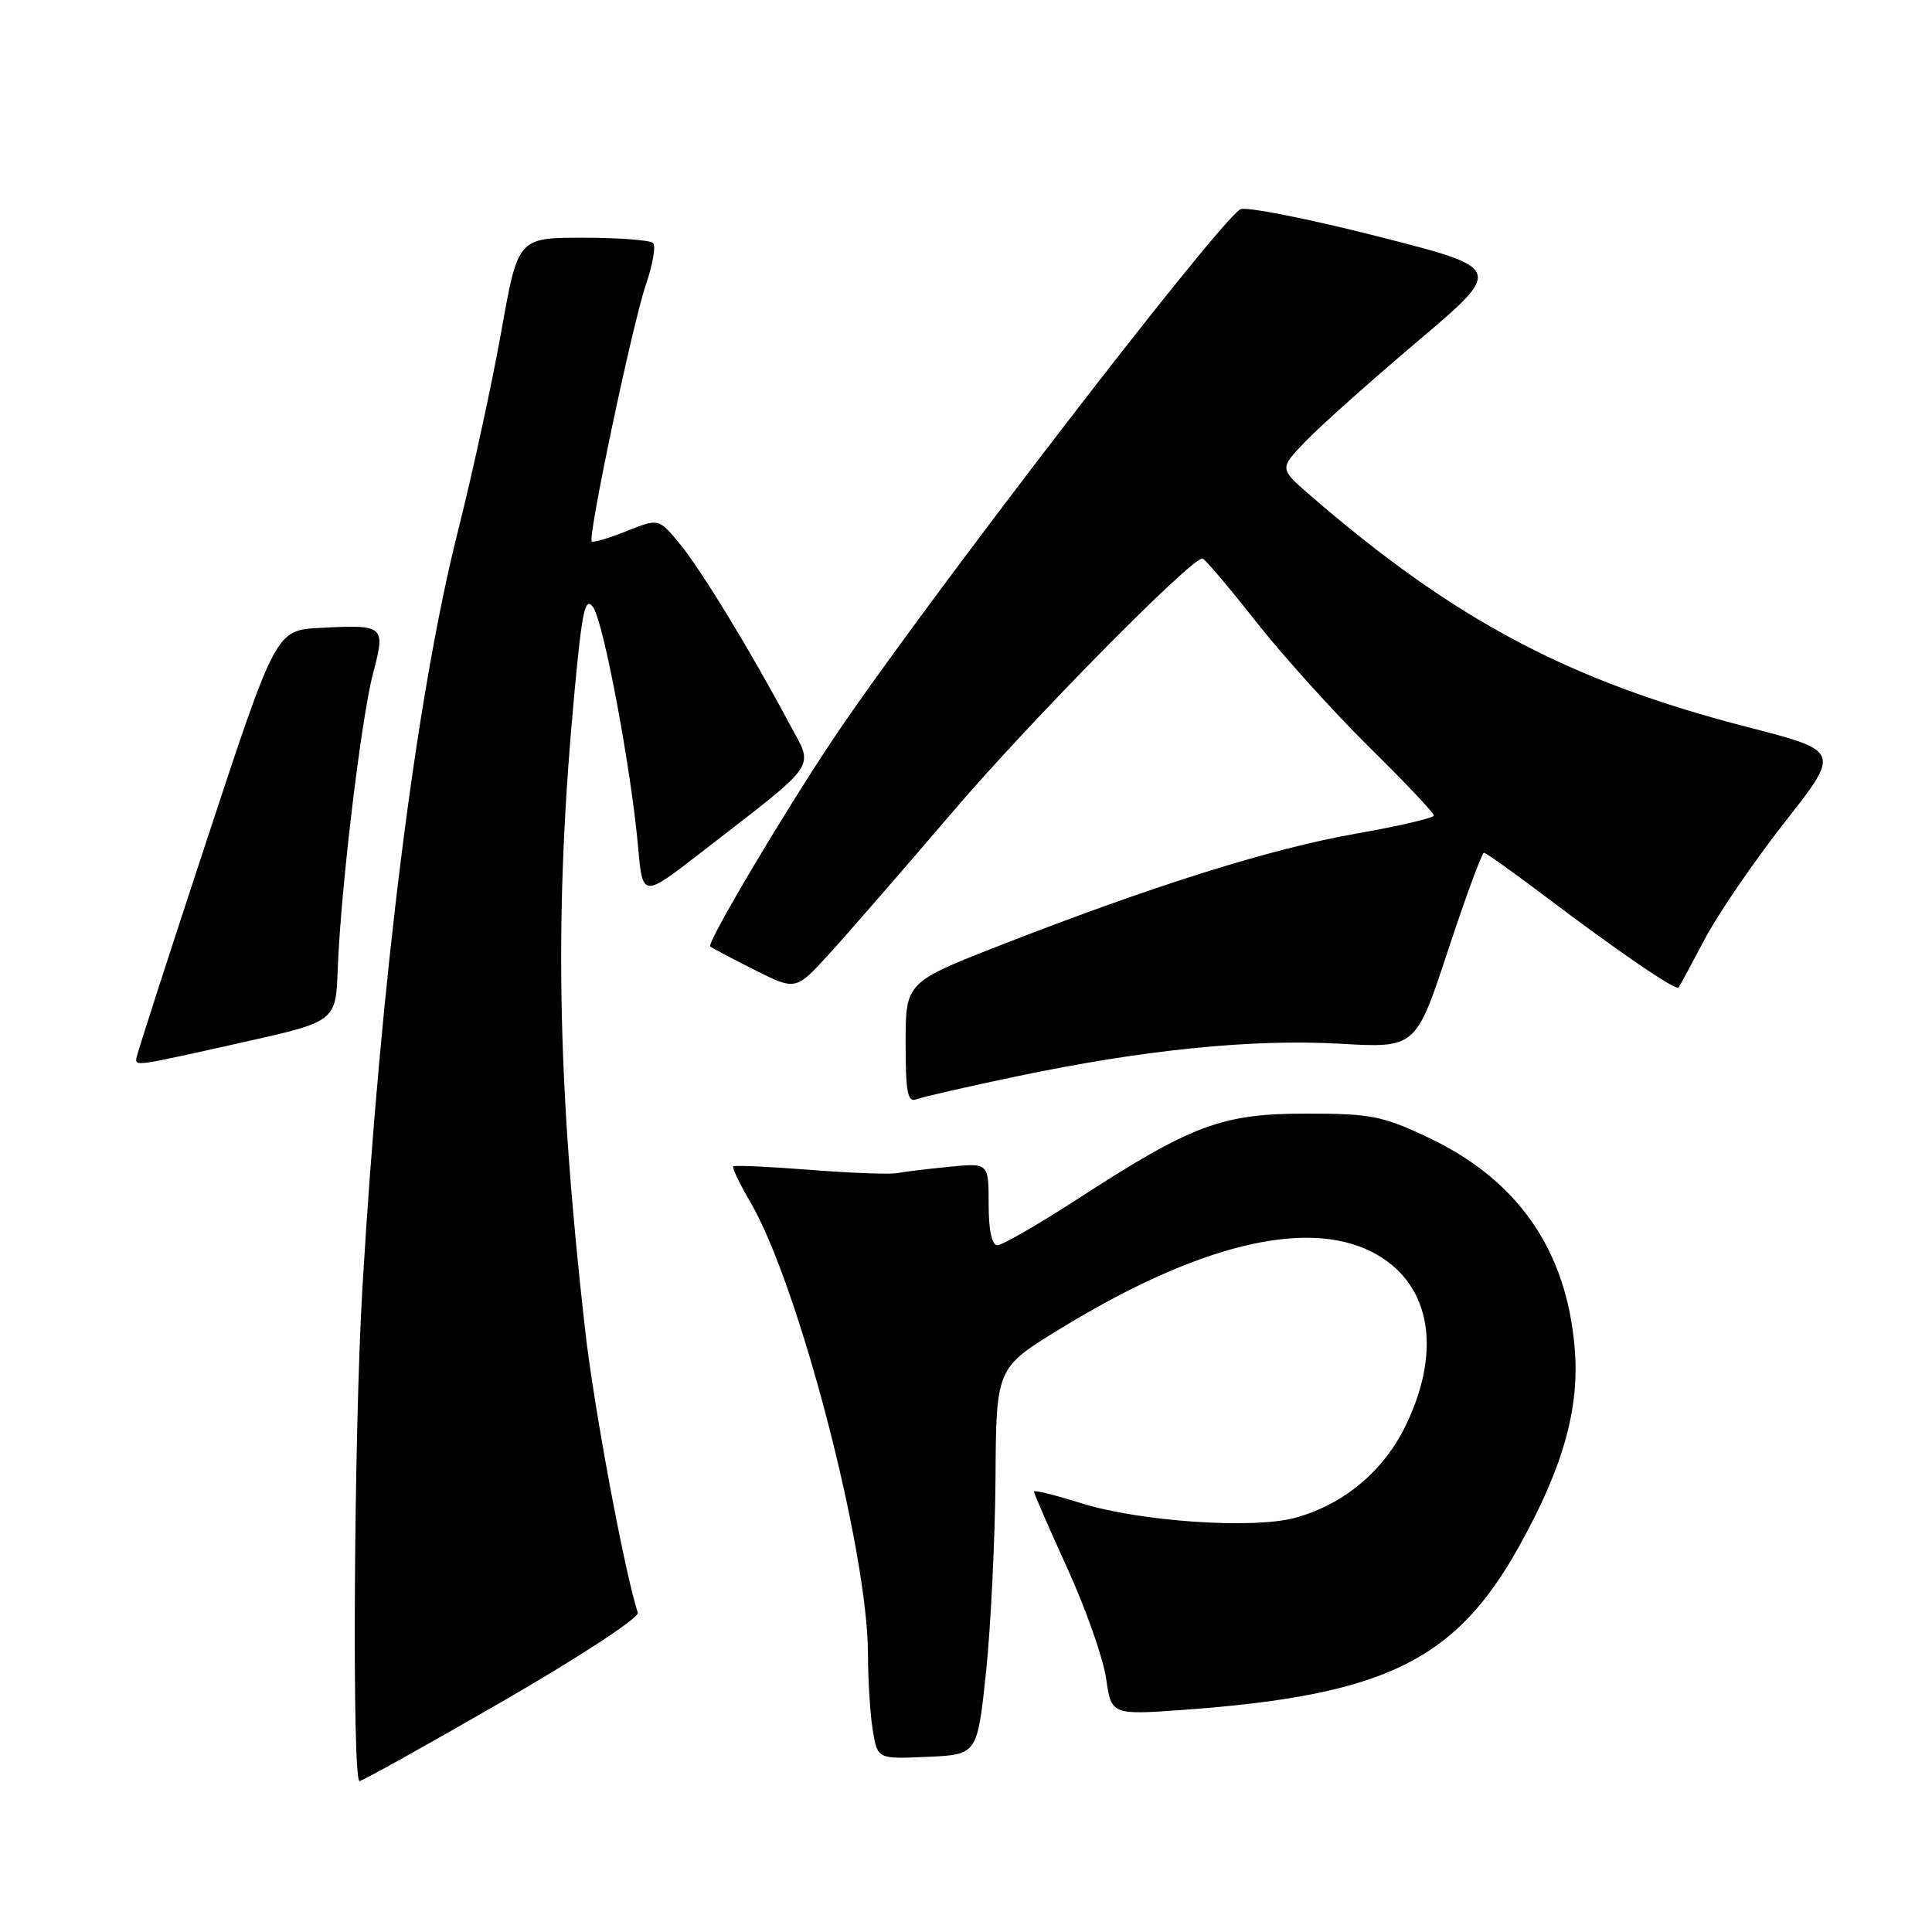 <?xml version="1.0" encoding="UTF-8" standalone="no"?>
<!DOCTYPE svg PUBLIC "-//W3C//DTD SVG 1.1//EN" "http://www.w3.org/Graphics/SVG/1.1/DTD/svg11.dtd" >
<svg xmlns="http://www.w3.org/2000/svg" xmlns:xlink="http://www.w3.org/1999/xlink" version="1.1" viewBox="0 0 256 256">
 <g >
 <path fill="currentColor"
d=" M 66.59 225.44 C 76.92 219.47 84.72 214.35 84.51 213.69 C 82.73 208.18 78.70 186.53 77.53 176.22 C 73.78 143.08 73.41 120.72 76.13 91.62 C 77.13 80.88 77.54 79.02 78.58 80.44 C 79.97 82.34 83.61 101.73 84.55 112.23 C 85.15 118.96 85.15 118.96 92.83 113.01 C 108.81 100.62 107.86 102.01 104.59 95.88 C 99.42 86.19 92.94 75.56 90.09 72.08 C 87.28 68.67 87.28 68.67 83.02 70.38 C 80.67 71.32 78.60 71.93 78.41 71.74 C 77.85 71.18 83.82 42.86 85.59 37.70 C 86.49 35.06 86.92 32.59 86.54 32.20 C 86.15 31.82 81.97 31.50 77.24 31.50 C 68.63 31.50 68.63 31.50 66.41 44.00 C 65.18 50.88 62.59 62.80 60.65 70.50 C 55.17 92.23 50.43 129.83 48.02 170.71 C 46.89 189.75 46.63 236.00 47.64 236.00 C 48.00 236.00 56.52 231.25 66.59 225.44 Z  M 130.66 221.50 C 131.29 215.45 131.85 203.92 131.91 195.89 C 132.00 181.27 132.00 181.27 140.40 176.12 C 158.56 164.98 173.01 161.41 181.79 165.89 C 189.42 169.78 191.18 178.51 186.39 188.63 C 183.46 194.84 178.12 199.34 171.60 201.12 C 166.01 202.64 150.98 201.61 143.25 199.18 C 139.81 198.10 137.00 197.40 137.00 197.64 C 137.00 197.88 138.99 202.45 141.42 207.79 C 143.86 213.13 146.17 219.69 146.56 222.38 C 147.27 227.25 147.27 227.25 156.88 226.56 C 183.52 224.62 192.87 220.05 201.31 204.86 C 207.13 194.40 209.31 186.63 208.66 178.71 C 207.59 165.60 201.10 156.29 189.09 150.65 C 183.16 147.86 181.55 147.55 173.00 147.56 C 161.87 147.57 157.96 149.03 142.68 158.94 C 137.53 162.27 132.80 165.00 132.16 165.00 C 131.42 165.00 131.00 163.01 131.00 159.55 C 131.00 154.09 131.00 154.09 125.75 154.61 C 122.86 154.89 119.74 155.27 118.82 155.45 C 117.89 155.63 112.72 155.43 107.32 155.01 C 101.92 154.59 97.35 154.38 97.16 154.55 C 96.98 154.71 97.99 156.83 99.41 159.25 C 105.82 170.20 114.99 205.38 115.01 219.16 C 115.02 222.65 115.30 227.21 115.65 229.29 C 116.28 233.09 116.28 233.09 122.89 232.79 C 129.50 232.50 129.50 232.50 130.66 221.50 Z  M 134.72 142.62 C 151.49 139.10 165.93 137.64 177.55 138.30 C 187.60 138.87 187.60 138.87 191.87 125.93 C 194.22 118.82 196.36 113.00 196.63 113.00 C 196.90 113.00 200.58 115.62 204.81 118.82 C 214.43 126.09 222.05 131.30 222.42 130.85 C 222.57 130.66 224.13 127.78 225.88 124.45 C 227.63 121.13 232.40 114.16 236.47 108.97 C 243.89 99.52 243.89 99.52 231.59 96.35 C 207.92 90.25 192.72 82.18 173.51 65.55 C 169.52 62.09 169.52 62.09 173.01 58.46 C 174.93 56.46 181.62 50.49 187.88 45.19 C 199.25 35.56 199.25 35.56 182.38 31.28 C 173.09 28.92 164.97 27.33 164.33 27.74 C 160.97 29.92 121.59 81.17 110.35 98.00 C 103.70 107.95 93.62 124.96 94.11 125.41 C 94.32 125.60 96.96 127.00 99.97 128.51 C 105.44 131.26 105.44 131.26 109.89 126.38 C 112.33 123.70 119.72 115.20 126.30 107.50 C 136.55 95.51 157.76 74.00 159.33 74.00 C 159.61 74.00 162.76 77.71 166.33 82.25 C 169.90 86.79 176.69 94.32 181.41 98.98 C 186.14 103.64 190.00 107.72 190.00 108.05 C 190.00 108.38 185.39 109.46 179.75 110.45 C 168.55 112.41 153.14 117.23 133.00 125.08 C 120.00 130.14 120.00 130.14 120.00 138.18 C 120.00 144.83 120.25 146.12 121.47 145.65 C 122.27 145.34 128.24 143.98 134.72 142.62 Z  M 32.00 138.15 C 44.50 135.36 44.50 135.36 44.75 128.43 C 45.14 117.89 47.86 95.16 49.44 89.19 C 51.11 82.89 50.95 82.75 42.42 83.20 C 36.56 83.50 36.56 83.50 27.34 111.50 C 22.26 126.90 18.09 139.84 18.06 140.25 C 17.98 141.28 17.95 141.29 32.00 138.15 Z "/>
</g>
</svg>